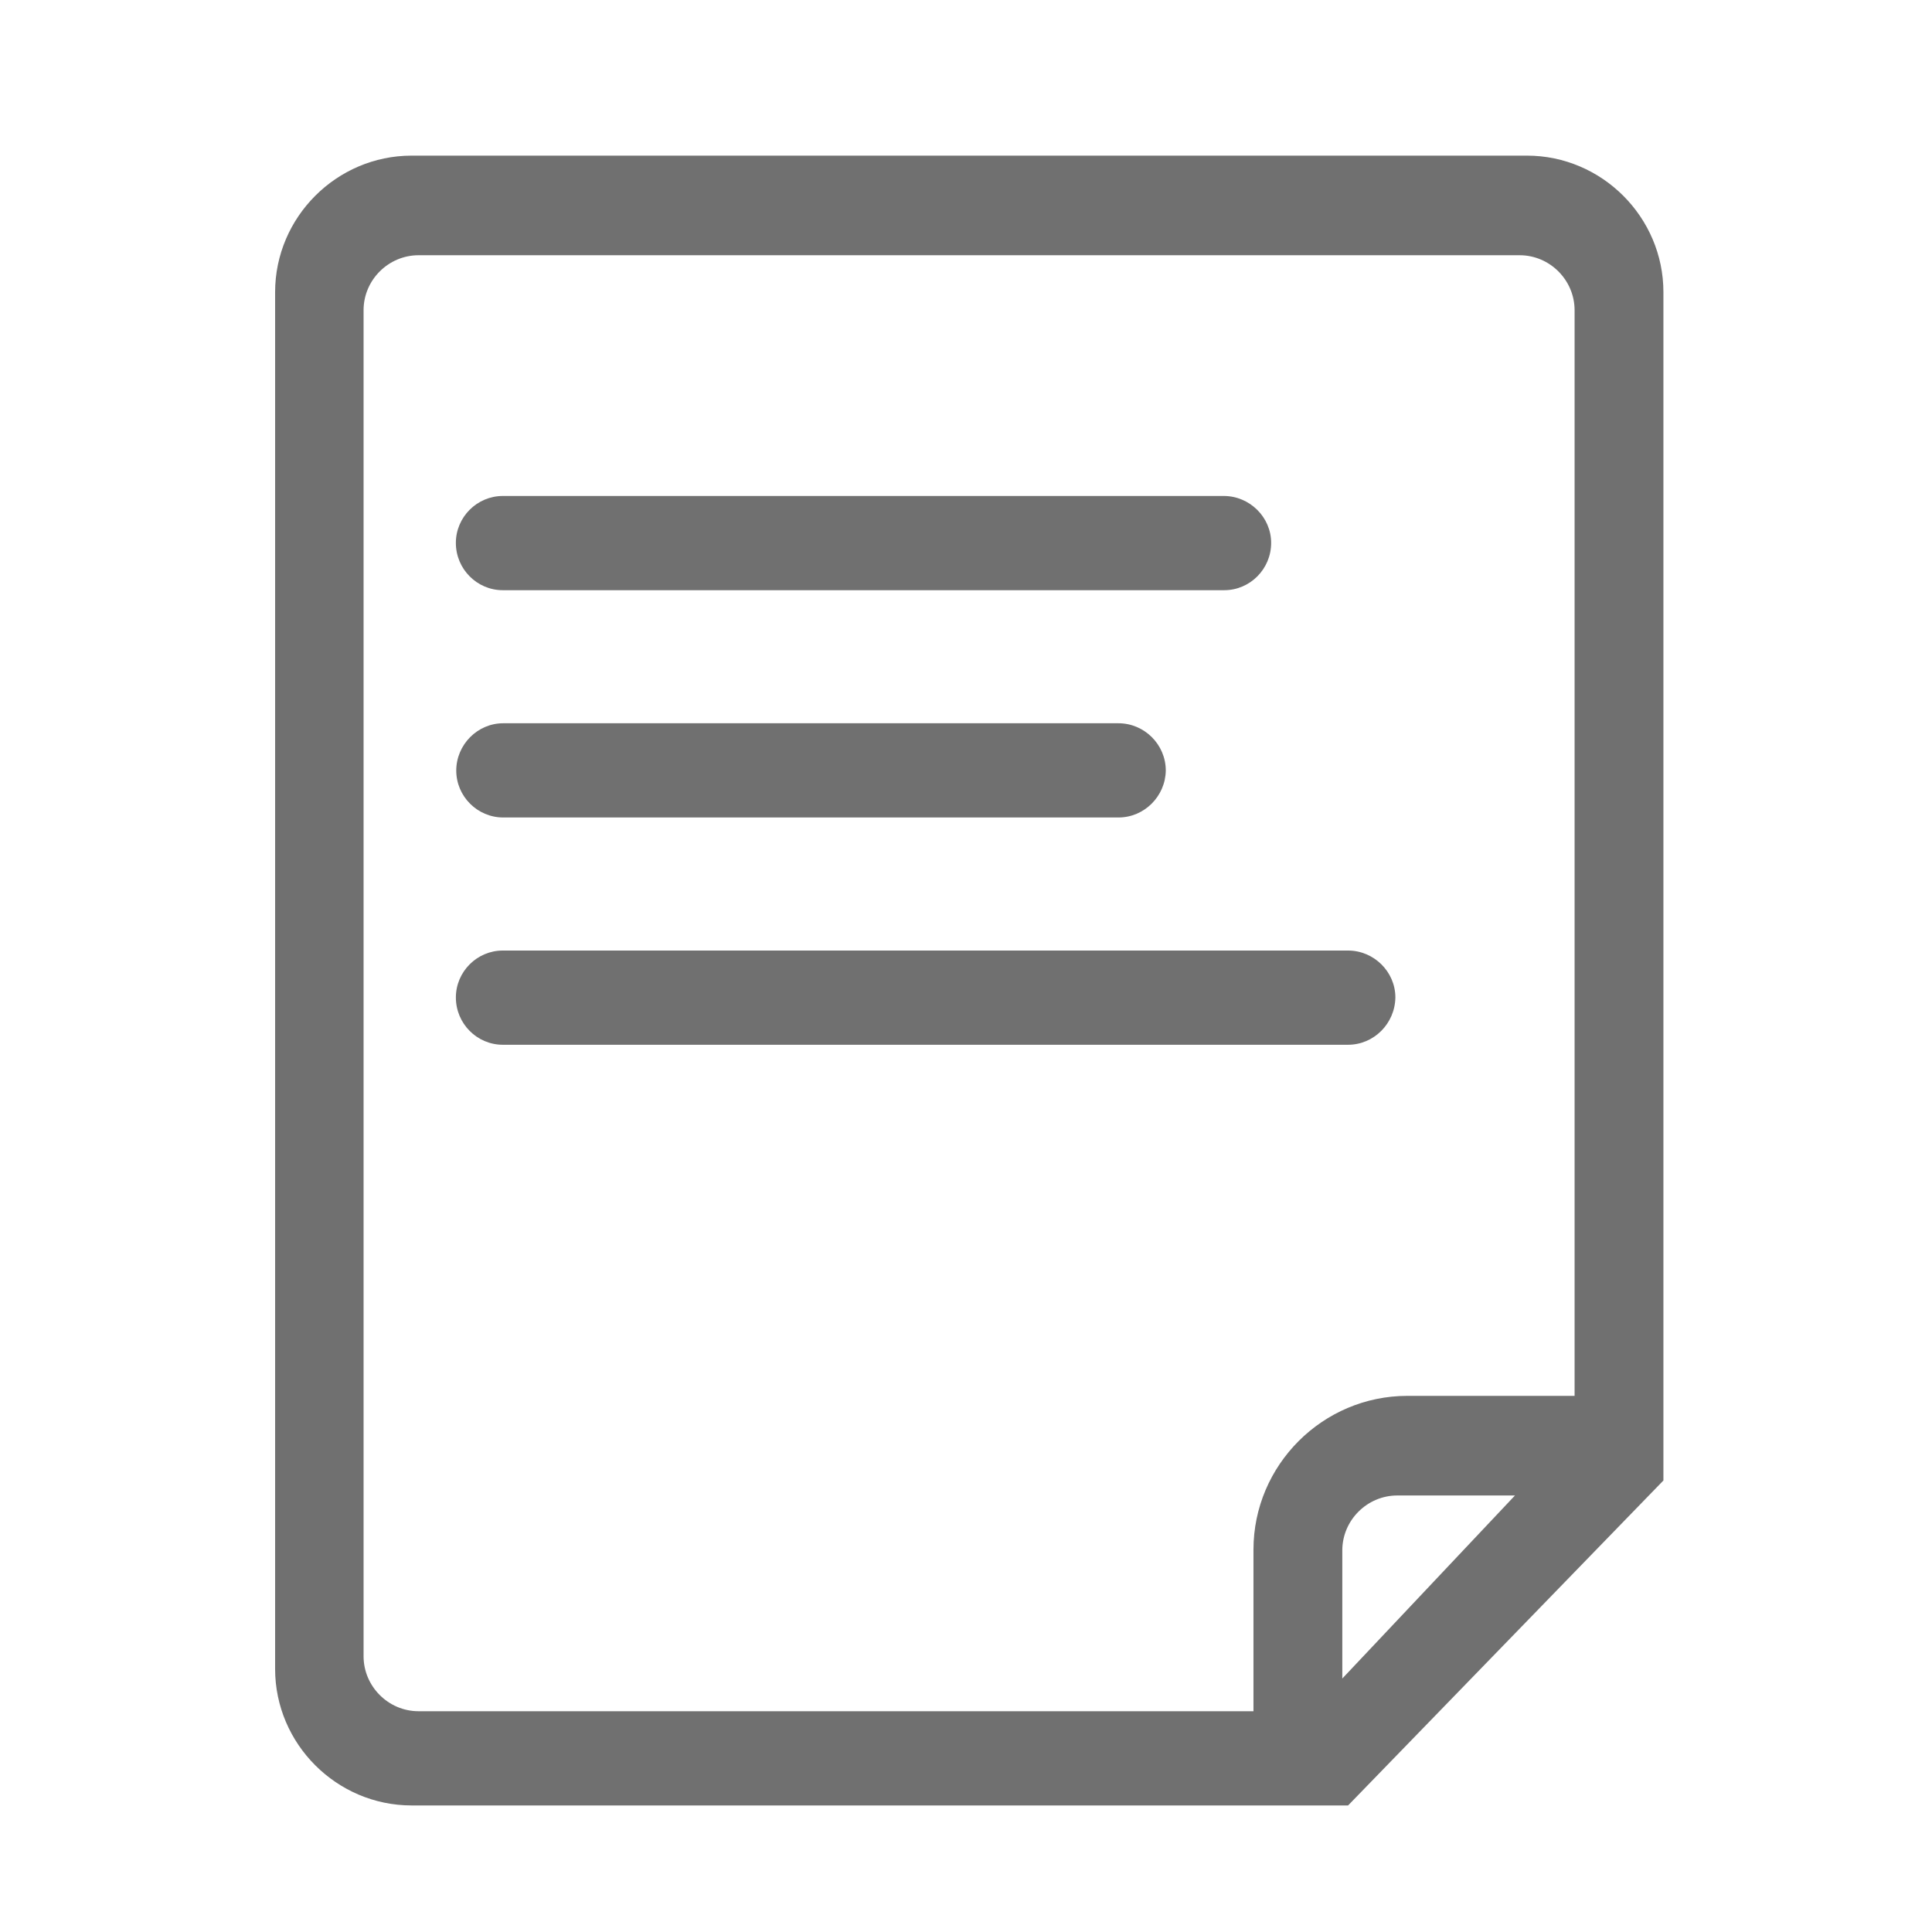 <?xml version="1.0" standalone="no"?><!DOCTYPE svg PUBLIC "-//W3C//DTD SVG 1.1//EN" "http://www.w3.org/Graphics/SVG/1.1/DTD/svg11.dtd"><svg t="1647638214754" class="icon" viewBox="0 0 1024 1024" version="1.1" xmlns="http://www.w3.org/2000/svg" width="48" height="48" xmlns:xlink="http://www.w3.org/1999/xlink"><defs><style type="text/css"></style></defs><path d="M809.286 82.487l-591.109 0c-39.747 0-72.363 32.614-72.363 72.363l0 729.712c0 39.747 32.614 72.363 72.363 72.363l496.329 0 167.138-172.238 0-629.838c0-39.747-32.614-72.363-72.363-72.363zM711.446 889.657l0-67.874c0-16.103 13.249-29.148 29.148-29.148l62.372 0-91.521 97.025zM834.561 739.842l-88.666 0c-44.844 0-81.532 36.689-81.532 81.532l0 85.61-442.516 0c-16.103 0-29.148-13.249-29.148-29.148l0-713.406c0-16.103 13.249-29.148 29.148-29.148l583.568 0c16.103 0 29.148 13.249 29.148 29.148l0 575.414zM266.484 312.818l382.386 0c13.654 0 24.868-11.211 24.868-25.07 0-13.654-11.414-24.868-25.07-24.868l-382.183 0c-13.654 0-24.868 11.211-24.868 24.868 0 13.859 11.211 25.07 24.868 25.07zM266.691 383.344c-13.654 0-24.868 11.414-24.868 25.07s11.211 24.868 24.868 24.868l326.128 0c13.654 0 24.868-11.211 25.07-24.868 0-13.859-11.414-25.07-25.07-25.07l-326.128 0zM714.507 503.807l-448.018 0c-13.654 0-24.868 11.211-24.868 24.868 0 13.859 11.211 25.07 24.868 25.07l448.018 0c13.654 0 24.868-11.211 25.07-25.07 0-13.654-11.414-24.868-25.07-24.868z" fill="#707070"></path></svg>
